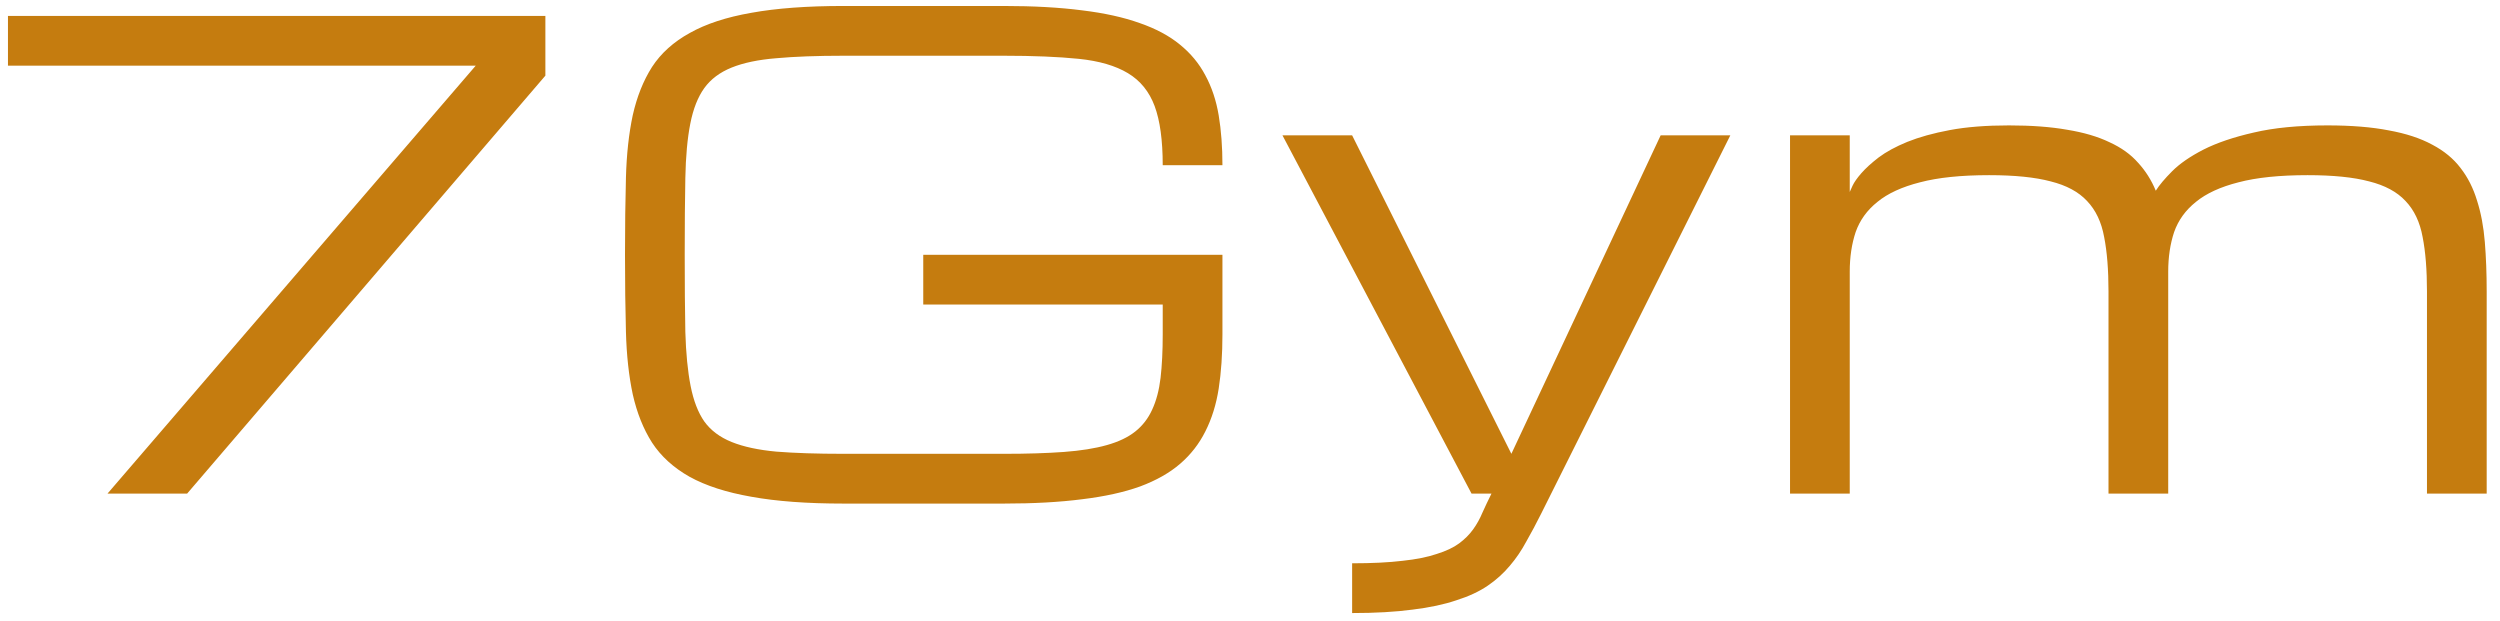 <svg width="157" height="39" viewBox="0 0 157 39" fill="none" xmlns="http://www.w3.org/2000/svg">
<path d="M11.75 31H6.75L29.875 4.125H0.5V1H34.25V4.75L11.75 31ZM73.019 10.375C73.019 8.812 72.85 7.576 72.512 6.664C72.173 5.753 71.613 5.062 70.832 4.594C70.051 4.125 69.022 3.826 67.746 3.695C66.47 3.565 64.894 3.5 63.02 3.5H52.98C51.314 3.5 49.908 3.552 48.762 3.656C47.629 3.747 46.691 3.943 45.949 4.242C45.207 4.542 44.634 4.971 44.23 5.531C43.827 6.091 43.534 6.833 43.352 7.758C43.169 8.682 43.065 9.822 43.039 11.176C43.013 12.517 43 14.125 43 16C43 17.875 43.013 19.49 43.039 20.844C43.078 22.185 43.189 23.318 43.371 24.242C43.553 25.167 43.84 25.909 44.23 26.469C44.634 27.029 45.207 27.458 45.949 27.758C46.691 28.057 47.629 28.259 48.762 28.363C49.908 28.454 51.314 28.5 52.98 28.5H63.039C64.497 28.5 65.754 28.461 66.809 28.383C67.863 28.305 68.762 28.162 69.504 27.953C70.246 27.745 70.845 27.458 71.301 27.094C71.757 26.729 72.108 26.273 72.356 25.727C72.616 25.167 72.792 24.503 72.883 23.734C72.974 22.953 73.019 22.042 73.019 21V19.125H57.98V16H76.769V21C76.769 22.25 76.691 23.383 76.535 24.398C76.379 25.401 76.099 26.299 75.695 27.094C75.305 27.875 74.777 28.552 74.113 29.125C73.449 29.698 72.609 30.173 71.594 30.551C70.578 30.915 69.367 31.182 67.961 31.352C66.555 31.534 64.914 31.625 63.039 31.625H52.98C50.689 31.625 48.755 31.482 47.18 31.195C45.617 30.922 44.328 30.505 43.312 29.945C42.297 29.372 41.509 28.656 40.949 27.797C40.402 26.938 39.999 25.928 39.738 24.77C39.491 23.611 39.348 22.302 39.309 20.844C39.27 19.385 39.25 17.771 39.25 16C39.25 14.229 39.27 12.615 39.309 11.156C39.348 9.698 39.491 8.389 39.738 7.23C39.999 6.072 40.402 5.062 40.949 4.203C41.509 3.344 42.297 2.634 43.312 2.074C44.328 1.501 45.617 1.078 47.18 0.805C48.755 0.518 50.689 0.375 52.98 0.375H63.02C64.894 0.375 66.535 0.466 67.941 0.648C69.348 0.818 70.559 1.085 71.574 1.449C72.59 1.801 73.43 2.25 74.094 2.797C74.771 3.344 75.305 3.988 75.695 4.73C76.099 5.473 76.379 6.312 76.535 7.25C76.691 8.188 76.769 9.229 76.769 10.375H73.019ZM92.414 31H93.664C93.456 31.417 93.267 31.814 93.098 32.191C92.941 32.569 92.746 32.921 92.512 33.246C92.277 33.572 91.984 33.865 91.633 34.125C91.281 34.385 90.812 34.607 90.227 34.789C89.654 34.984 88.938 35.128 88.078 35.219C87.219 35.323 86.164 35.375 84.914 35.375V38.5C86.372 38.5 87.635 38.428 88.703 38.285C89.771 38.155 90.689 37.96 91.457 37.699C92.238 37.452 92.896 37.146 93.43 36.781C93.963 36.417 94.426 36 94.816 35.531C95.207 35.075 95.552 34.568 95.852 34.008C96.164 33.461 96.477 32.875 96.789 32.25L97.414 31L108.664 8.5H104.289L94.914 28.5L84.914 8.5H80.539L92.414 31ZM136.164 31H132.414V18.305C132.414 16.951 132.323 15.811 132.141 14.887C131.971 13.949 131.613 13.194 131.066 12.621C130.533 12.048 129.771 11.638 128.781 11.391C127.805 11.13 126.516 11 124.914 11C123.156 11 121.711 11.15 120.578 11.449C119.445 11.736 118.553 12.146 117.902 12.68C117.251 13.2 116.796 13.832 116.535 14.574C116.288 15.316 116.164 16.143 116.164 17.055V31H112.414V8.5H116.164V12.055C116.177 12.016 116.236 11.885 116.34 11.664C116.444 11.443 116.626 11.182 116.887 10.883C117.16 10.57 117.525 10.238 117.98 9.887C118.449 9.535 119.048 9.21 119.777 8.91C120.52 8.611 121.411 8.363 122.453 8.168C123.495 7.973 124.732 7.875 126.164 7.875C127.57 7.875 128.788 7.966 129.816 8.148C130.858 8.318 131.743 8.578 132.473 8.93C133.215 9.268 133.814 9.698 134.27 10.219C134.738 10.727 135.109 11.312 135.383 11.977C135.604 11.625 135.949 11.215 136.418 10.746C136.887 10.277 137.538 9.828 138.371 9.398C139.217 8.969 140.272 8.611 141.535 8.324C142.798 8.025 144.341 7.875 146.164 7.875C147.661 7.875 148.944 7.979 150.012 8.188C151.092 8.383 152.004 8.682 152.746 9.086C153.488 9.477 154.081 9.965 154.523 10.551C154.979 11.137 155.324 11.82 155.559 12.602C155.806 13.37 155.969 14.236 156.047 15.199C156.125 16.15 156.164 17.185 156.164 18.305V31H152.414V18.305C152.414 16.951 152.323 15.811 152.141 14.887C151.971 13.949 151.613 13.194 151.066 12.621C150.533 12.048 149.771 11.638 148.781 11.391C147.805 11.13 146.516 11 144.914 11C143.156 11 141.711 11.15 140.578 11.449C139.445 11.736 138.553 12.146 137.902 12.68C137.251 13.2 136.796 13.832 136.535 14.574C136.288 15.316 136.164 16.143 136.164 17.055V31Z" fill="#C57C0F"/>
</svg>
